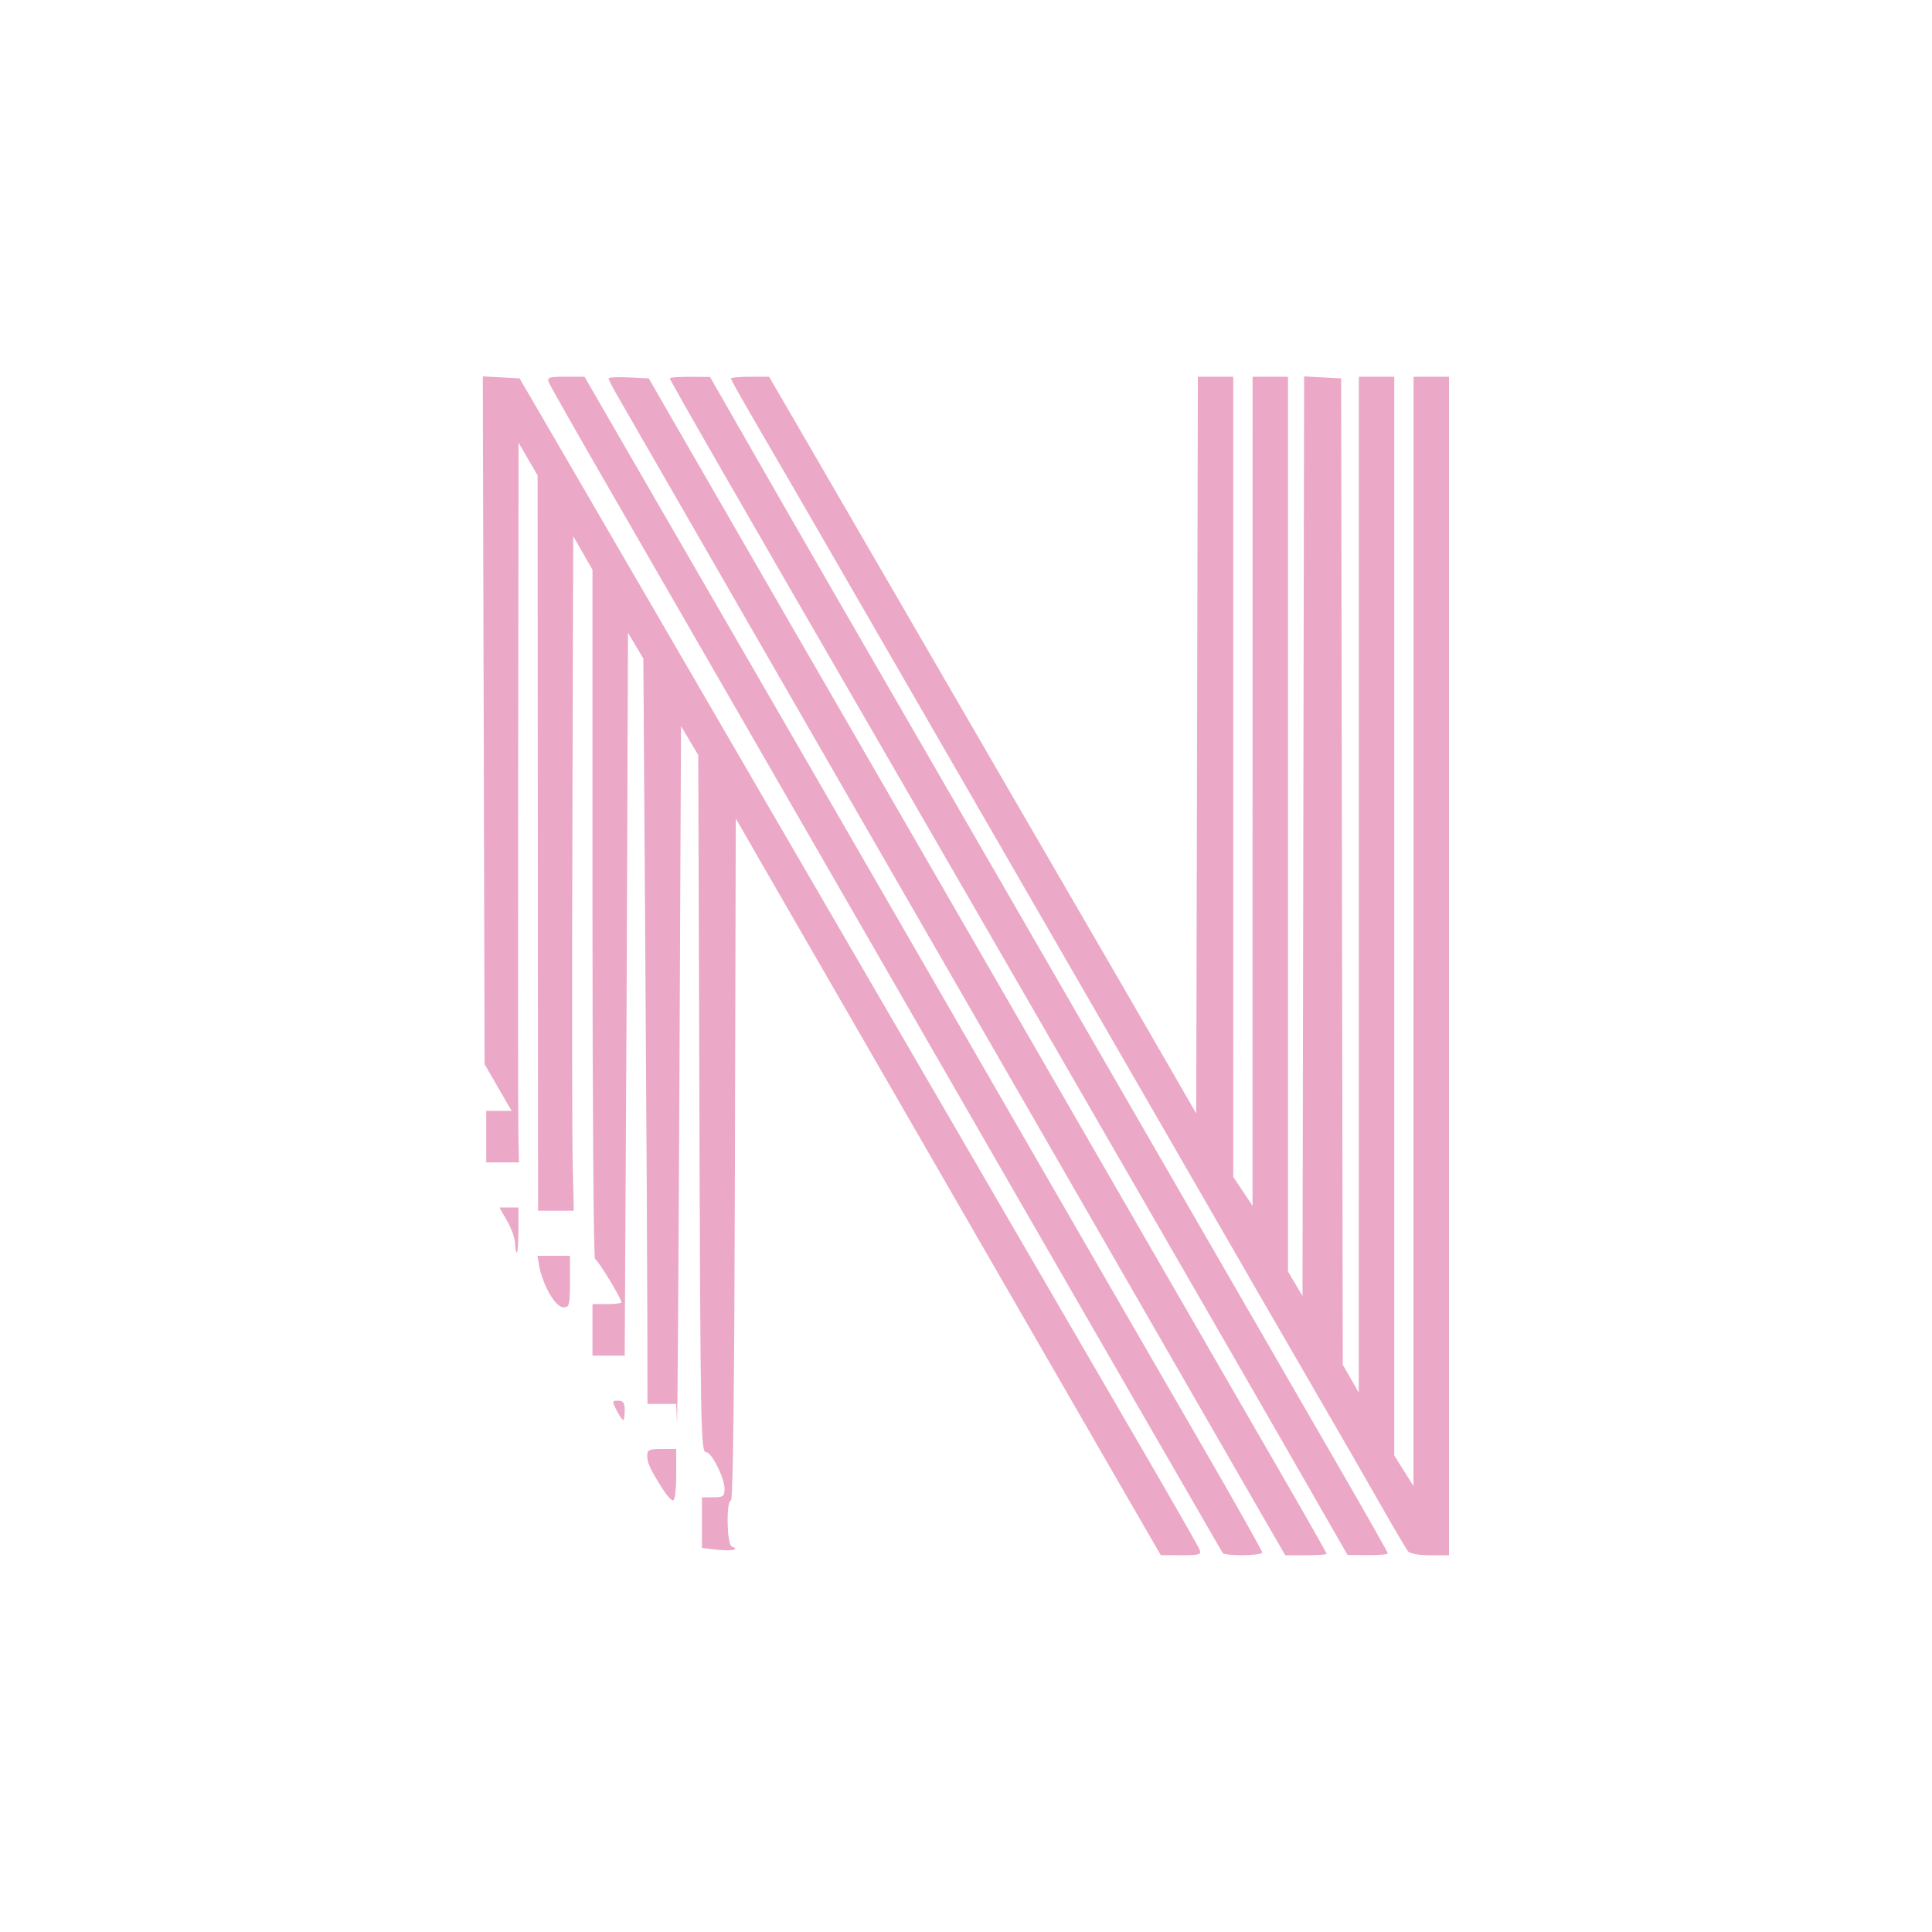 <?xml version="1.0" encoding="UTF-8" standalone="no"?>
<!-- Created with Inkscape (http://www.inkscape.org/) -->

<svg
   version="1.1"
   id="svg9"
   width="600"
   height="600"
   viewBox="0 0 600 600"
   sodipodi:docname="logo.svg"
   inkscape:version="1.1.2 (b8e25be833, 2022-02-05)"
   xmlns:inkscape="http://www.inkscape.org/namespaces/inkscape"
   xmlns:sodipodi="http://sodipodi.sourceforge.net/DTD/sodipodi-0.dtd"
   xmlns="http://www.w3.org/2000/svg"
   xmlns:svg="http://www.w3.org/2000/svg">
  <defs
     id="defs13" />
  <sodipodi:namedview
     id="namedview11"
     pagecolor="#ffffff"
     bordercolor="#666666"
     borderopacity="1.0"
     inkscape:pageshadow="2"
     inkscape:pageopacity="0.0"
     inkscape:pagecheckerboard="0"
     showgrid="false"
     inkscape:zoom="1.2983333"
     inkscape:cx="148.26701"
     inkscape:cy="298.07445"
     inkscape:window-width="1920"
     inkscape:window-height="1001"
     inkscape:window-x="-9"
     inkscape:window-y="-9"
     inkscape:window-maximized="1"
     inkscape:current-layer="layer1"
     showguides="true"
     inkscape:guide-bbox="true" />
  <g
     inkscape:groupmode="layer"
     id="layer1"
     inkscape:label="image to move her">
    <path
       style="fill:#eba8c7;fill-opacity:1"
       d="M 352.841,469.736 C 348.629,462.456 337.792,443.675 328.758,428 306.503,389.382 272.285,330.072 257.508,304.5 250.833,292.95 241.576,276.903 236.936,268.839 L 228.5,254.178 228.245,360.089 C 228.079,429.537 227.648,466 226.995,466 c -1.519,0 -1.274,13.734 0.255,14.28 2.633,0.94 0.045,1.515 -4.5,0.999 L 218,480.74 V 472.87 465 h 3.5 c 3.151,0 3.5,-0.274 3.503,-2.75 0.003,-3.287 -4.012,-11.25 -5.672,-11.25 -1.71,0 -1.796,-4.629 -2.155,-116 l -0.324,-100.5 -2.676,-4.5 -2.676,-4.5 -0.507,111 c -0.279,61.05 -0.616,108.412 -0.75,105.25 L 210,436 h -4.463 -4.463 l -0.034,-25.75 C 201.021,396.087 200.733,344 200.4,294.5 l -0.605,-90 -2.388,-4 -2.388,-4 -0.184,53.5 c -0.177,51.613 -0.259,69.088 -0.653,138.75 L 194,421 h -5 -5 v -8 -8 h 4.5 c 2.475,0 4.5,-0.245 4.5,-0.544 C 193,403.255 185.52,391 184.787,391 184.354,391 184,342.834 184,283.965 V 176.929 l -2.991,-5.215 -2.991,-5.215 -0.259,90 c -0.143,49.5 -0.103,96.638 0.087,104.75 l 0.347,14.75 h -5.545 -5.545 l -0.074,-114.181 -0.074,-114.181 -2.956,-5.069 -2.956,-5.069 -0.119,103 c -0.065,56.65 -0.038,106.938 0.061,111.75 l 0.18,8.75 h -5.083 -5.083 v -8 -8 h 3.949 3.949 l -4.199,-7.25 -4.199,-7.25 -0.28,-106.801 -0.28,-106.801 5.704,0.301 5.704,0.301 4.678,8 c 2.573,4.4 15.392,26.45 28.487,49 13.095,22.55 32.576,56.075 43.291,74.5 10.715,18.425 26.677,45.875 35.471,61 8.794,15.125 19.261,33.125 23.262,40 4,6.875 15.114,26 24.698,42.5 9.584,16.5 24.907,42.851 34.053,58.558 9.146,15.707 16.92,29.319 17.278,30.25 0.568,1.481 -0.144,1.69 -5.708,1.678 l -6.357,-0.014 -7.659,-13.236 z M 379.683,482.25 C 373.444,471.501 336.088,406.733 317.536,374.5 303.924,350.85 285.003,318 275.489,301.5 265.974,285 246.398,251.025 231.986,226 217.575,200.975 197.983,167 188.449,150.5 178.915,134 170.816,119.713 170.45,118.75 c -0.586,-1.543 0.029,-1.75 5.207,-1.75 h 5.871 l 20.943,36.25 c 11.518,19.938 24.598,42.55 29.065,50.25 4.467,7.7 17.73,30.65 29.472,51 68.101,118.021 91.191,158.004 111.669,193.371 10.627,18.354 19.323,33.767 19.323,34.25 0,1.066 -11.702,1.189 -12.317,0.129 z m 11.526,-13 C 386.84,461.688 377.053,444.7 369.459,431.5 334.933,371.489 324.485,353.345 297.479,306.5 269.105,257.283 261.782,244.569 216.561,166 204.056,144.275 192.74,124.62 191.413,122.322 190.086,120.024 189,117.865 189,117.524 c 0,-0.341 2.806,-0.486 6.234,-0.322 l 6.234,0.298 10.37,18 c 11.889,20.637 48.56,84.135 57.174,99 5.975,10.311 24.505,42.406 48.209,83.5 13.105,22.72 55.408,95.98 81.887,141.814 C 406.199,472.087 412,482.325 412,482.564 412,482.804 409.109,483 405.575,483 h -6.425 z m 9.377,-17.542 C 390.732,434.544 372.918,403.625 360.999,383 349.079,362.375 329.727,328.85 317.993,308.5 306.258,288.15 288.716,257.775 279.01,241 227.292,151.621 208,118.061 208,117.477 c 0,-0.262 2.812,-0.464 6.25,-0.448 l 6.25,0.029 14.155,24.721 c 13.098,22.875 37.479,65.158 59.808,103.721 9.082,15.684 32.463,56.171 82.004,142 13.651,23.65 31.506,54.554 39.677,68.677 8.171,14.122 14.857,25.935 14.857,26.25 0,0.315 -2.812,0.555 -6.25,0.532 l -6.25,-0.042 -17.915,-31.208 z M 437.253,481.75 c -0.545,-0.688 -4.708,-7.775 -9.25,-15.75 -4.542,-7.975 -11.536,-20.125 -15.542,-27 C 405.302,426.712 380.225,383.297 354.7,339 347.569,326.625 332.502,300.525 321.218,281 309.934,261.475 289.925,226.825 276.753,204 248.006,154.184 243.344,146.127 234.113,130.315 230.201,123.613 227,117.875 227,117.565 227,117.254 229.667,117 232.927,117 h 5.927 l 18.717,32.25 c 10.295,17.738 28.37,48.9 40.168,69.25 11.798,20.35 24.067,41.5 27.265,47 16.129,27.741 30.464,52.475 38.055,65.661 L 371.5,345.822 371.754,231.411 372.008,117 H 377.504 383 l 0.004,124.25 0.004,124.25 2.991,4.5 2.991,4.5 0.004,-128.75 L 389,117 h 5.5 5.5 v 138.943 138.943 l 2.25,3.807 2.25,3.807 0.253,-142.8 0.253,-142.8 5.747,0.3 5.747,0.3 0.253,153.154 0.253,153.154 2.485,4.346 2.485,4.346 0.012,-157.75 L 422,117 h 5.5 5.5 V 284.503 452.006 l 2.981,4.747 2.981,4.747 0.019,-172.25 L 439,117 h 5.5 5.5 v 183 183 h -5.878 c -3.507,0 -6.278,-0.504 -6.869,-1.25 z M 205.67,462.25 C 201.923,456.282 201,454.27 201,452.066 201,450.284 201.619,450 205.5,450 h 4.5 v 8 c 0,4.599 -0.42,8 -0.987,8 -0.543,0 -2.047,-1.688 -3.342,-3.75 z M 191.5,438 c -1.477,-2.857 -1.455,-3 0.474,-3 1.584,0 2.026,0.654 2.026,3 0,1.65 -0.213,3 -0.474,3 -0.261,0 -1.172,-1.35 -2.026,-3 z m -20.846,-36.25 c -1.337,-2.337 -2.726,-5.938 -3.087,-8 L 166.909,390 H 171.955 177 v 8 c 0,7.276 -0.177,8 -1.958,8 -1.255,0 -2.83,-1.525 -4.388,-4.25 z m -10.666,-15.5 c -0.007,-1.512 -1.106,-4.662 -2.442,-7 L 155.116,375 H 158.058 161 v 7 c 0,3.85 -0.225,7 -0.5,7 -0.275,0 -0.505,-1.238 -0.512,-2.75 z"
       id="path213" />
    <path
       style="fill:none;fill-opacity:0.773"
       id="path10145"
       d="m -11.455,438.53 c 5.147,12.703 10.008,25.52 14.92,38.315 3.528,9.252 7.367,18.387 10.617,27.743 0.209,0.672 0.405,1.349 0.627,2.016 0.717,2.152 0.906,2.379 1.58,4.623 0.787,2.621 1.385,5.305 2.078,7.952 0,0 9.813,-5.328 9.813,-5.328 v 0 c -1.35,-4.922 -2.434,-9.928 -4.335,-14.682 -3.61,-9.179 -8.052,-18.01 -11.567,-27.231 -4.97,-12.822 -9.871,-25.702 -13.765,-38.898 0,0 -9.968,5.49 -9.968,5.49 z" />
    <path
       style="fill:none;fill-opacity:0.773"
       id="path10147"
       d="m -3.498,428.03 c 0.678,17.72 1.214,35.448 1.747,53.174 0.416,12.369 0.969,24.734 1.236,37.108 0,0 9.823,-5.062 9.823,-5.062 v 0 C 8.455,501.09 7.486,488.937 6.896,476.76 6.175,458.816 5.579,440.842 6.579,422.895 c 0,0 -10.077,5.135 -10.077,5.135 z" />
    <circle
       id="path10163"
       style="fill:#000000;stroke:#000000"
       cx="653.145"
       cy="248.01"
       r="0.388" />
    <circle
       id="path10165"
       style="fill:#000000;stroke:#000000"
       cx="653.145"
       cy="248.01"
       r="0.388" />
  </g>
</svg>
